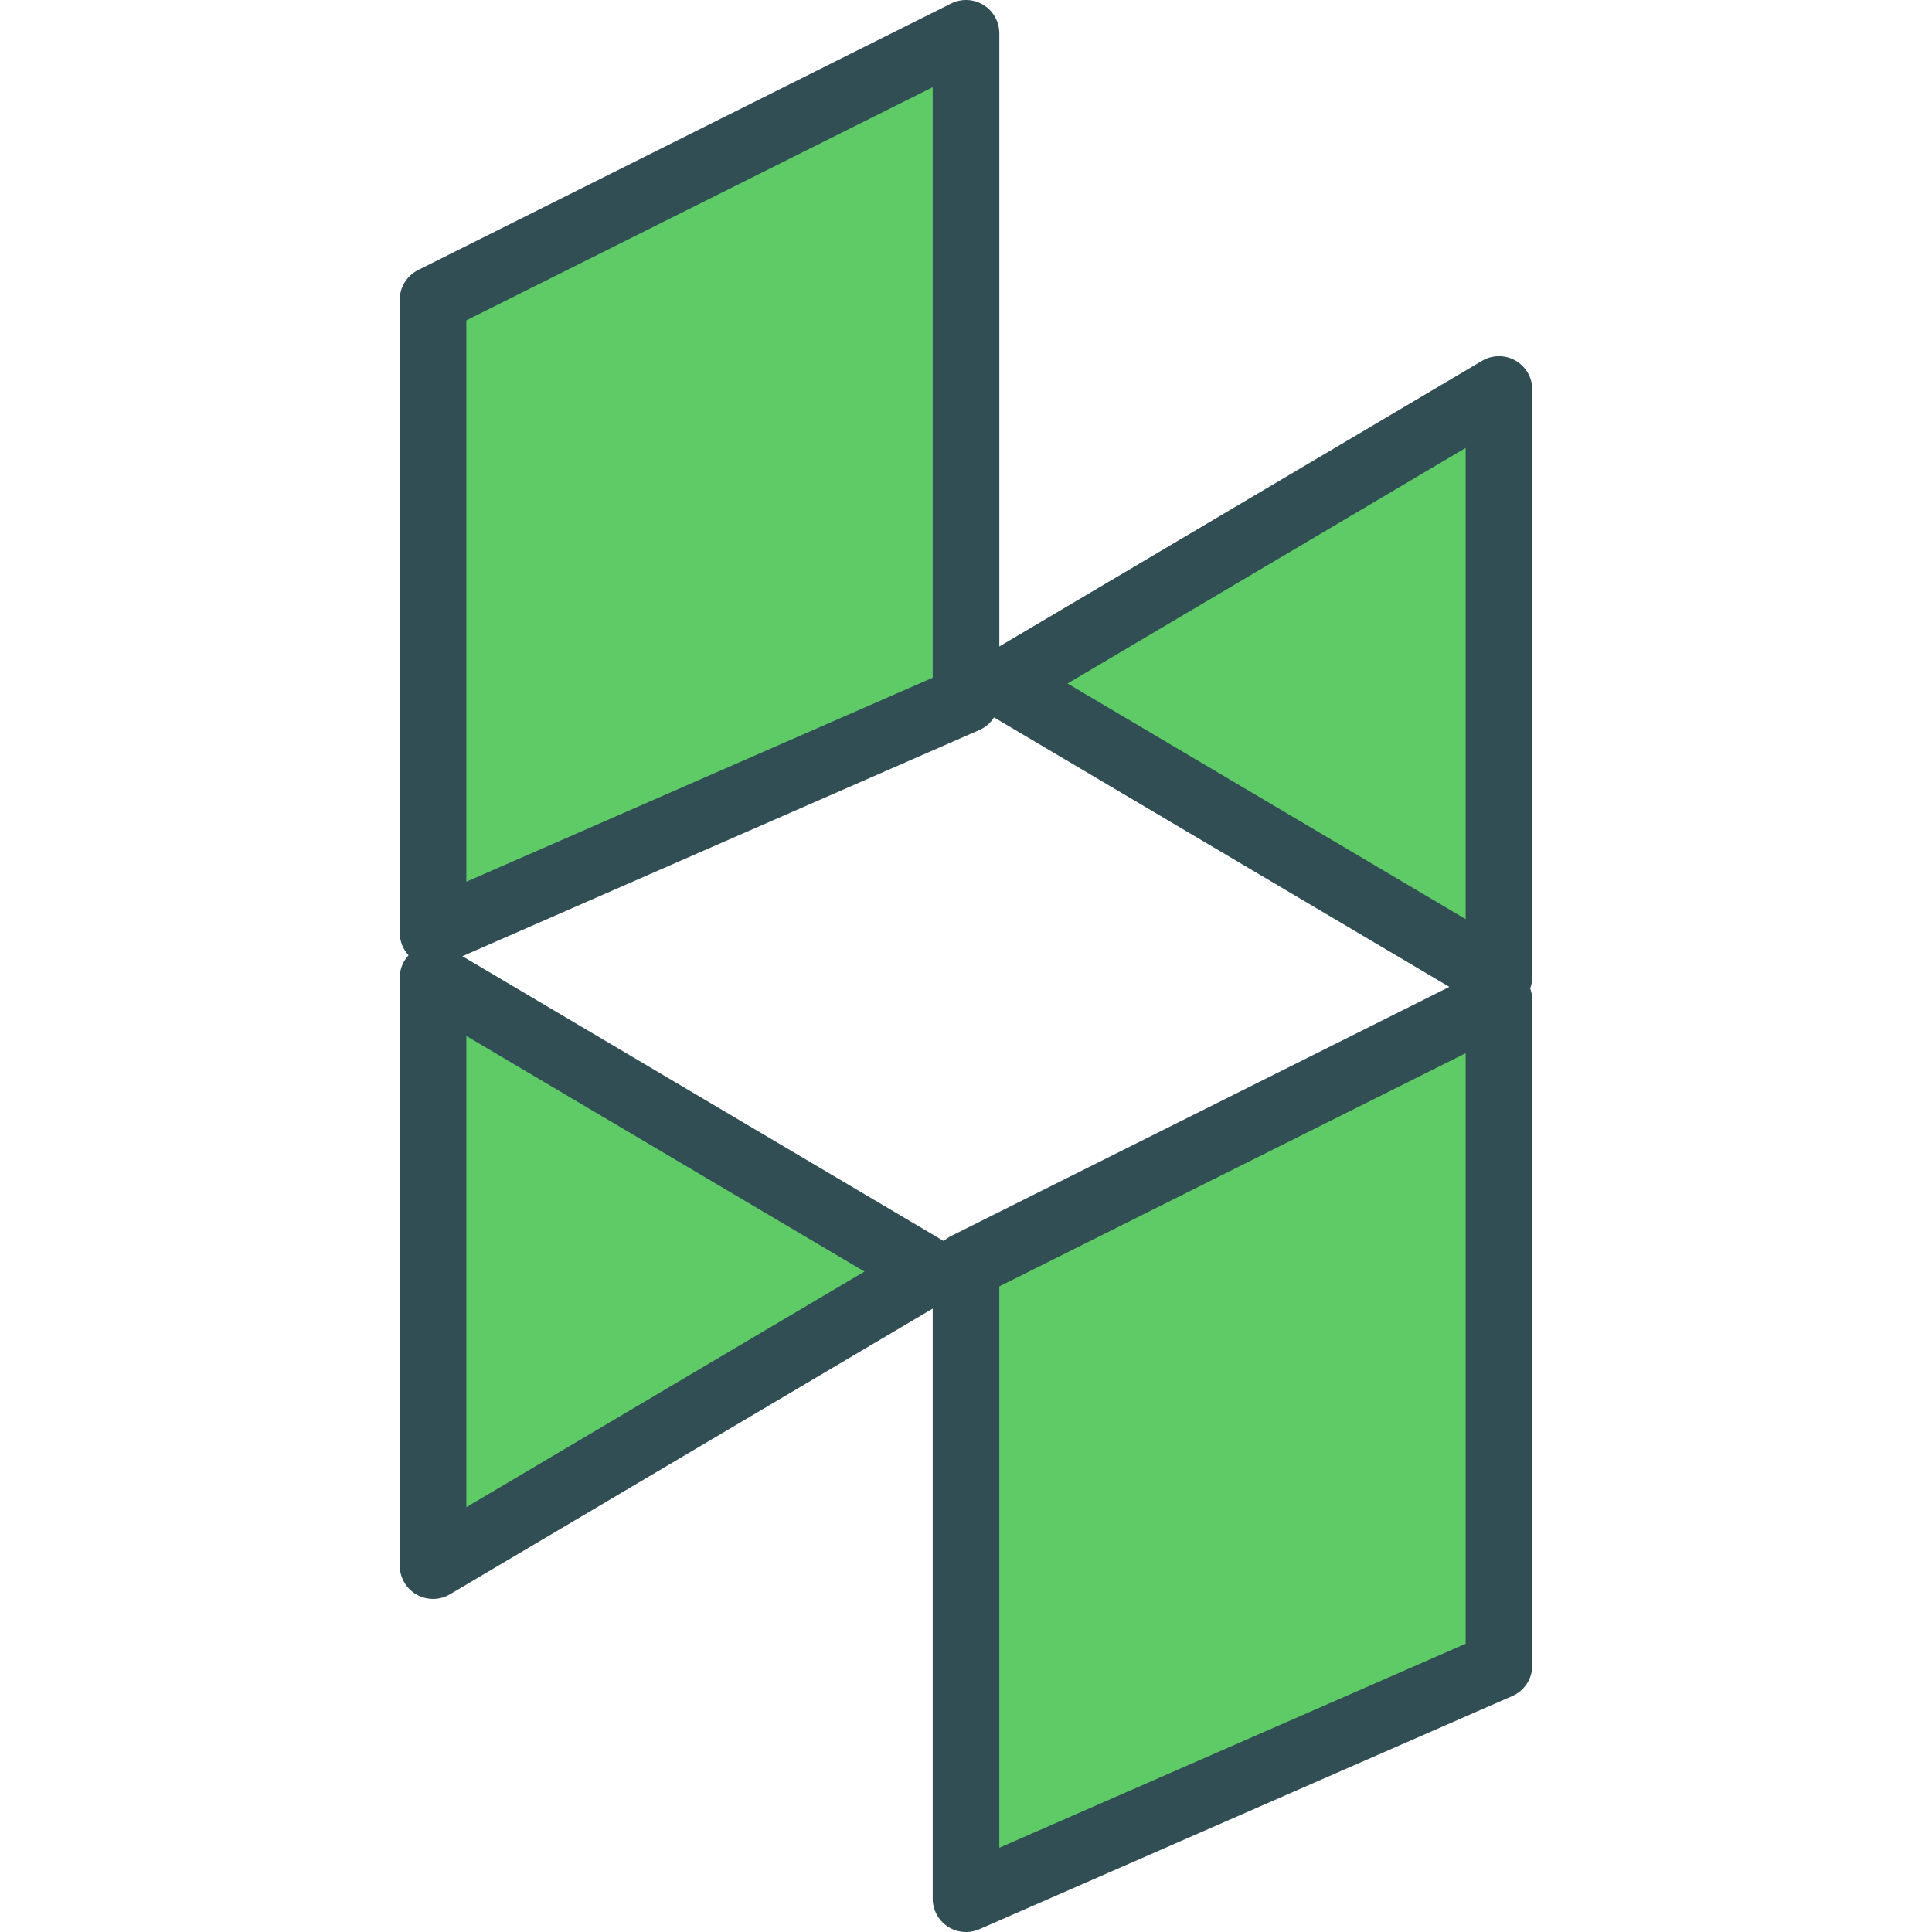 <?xml version="1.0" encoding="iso-8859-1"?>
<!-- Generator: Adobe Illustrator 19.0.0, SVG Export Plug-In . SVG Version: 6.00 Build 0)  -->
<svg version="1.1" id="Layer_1" xmlns="http://www.w3.org/2000/svg" xmlns:xlink="http://www.w3.org/1999/xlink" x="0px" y="0px"
	 viewBox="0 0 512 512" style="enable-background:new 0 0 512 512;" xml:space="preserve">
<path style="fill:#314E55;" d="M406.069,103.223c0-3.172-1.703-6.095-4.457-7.673c-2.754-1.56-6.142-1.543-8.866,0.078
	l-127.918,75.695V8.827c0-3.06-1.586-5.897-4.185-7.509c-2.608-1.612-5.853-1.75-8.591-0.388L110.81,71.551
	c-2.991,1.5-4.879,4.552-4.879,7.897v167.724c0,2.243,0.853,4.367,2.334,5.977c-1.456,1.602-2.334,3.681-2.334,5.911v155.837
	c0,3.172,1.703,6.095,4.457,7.673c1.353,0.767,2.862,1.155,4.371,1.155c1.556,0,3.112-0.414,4.496-1.233l127.918-75.703v156.384
	c0,2.983,1.504,5.759,3.996,7.388c1.457,0.957,3.142,1.44,4.832,1.44c1.203,0,2.405-0.241,3.539-0.741l141.242-61.793
	c3.211-1.405,5.289-4.578,5.289-8.086V264.827c0-1.004-0.226-1.961-0.548-2.882c0.322-0.921,0.548-1.879,0.548-2.885V103.223z
	 M252.052,327.551c-0.72,0.361-1.367,0.82-1.948,1.343l-127.571-75.489l137.006-59.94c1.636-0.716,2.967-1.897,3.89-3.342
	l120.662,71.409L252.052,327.551z"/>
<g>
	<polygon style="fill:#5ECB66;" points="388.414,118.706 388.414,243.577 282.905,181.137 	"/>
	<polygon style="fill:#5ECB66;" points="123.586,84.904 247.172,23.111 247.172,179.603 123.586,233.672 	"/>
	<polygon style="fill:#5ECB66;" points="123.586,399.413 123.586,274.542 229.095,336.974 	"/>
	<polygon style="fill:#5ECB66;" points="388.414,435.603 264.828,489.672 264.828,340.905 388.414,279.111 	"/>
</g>
<g>
</g>
<g>
</g>
<g>
</g>
<g>
</g>
<g>
</g>
<g>
</g>
<g>
</g>
<g>
</g>
<g>
</g>
<g>
</g>
<g>
</g>
<g>
</g>
<g>
</g>
<g>
</g>
<g>
</g>
</svg>

